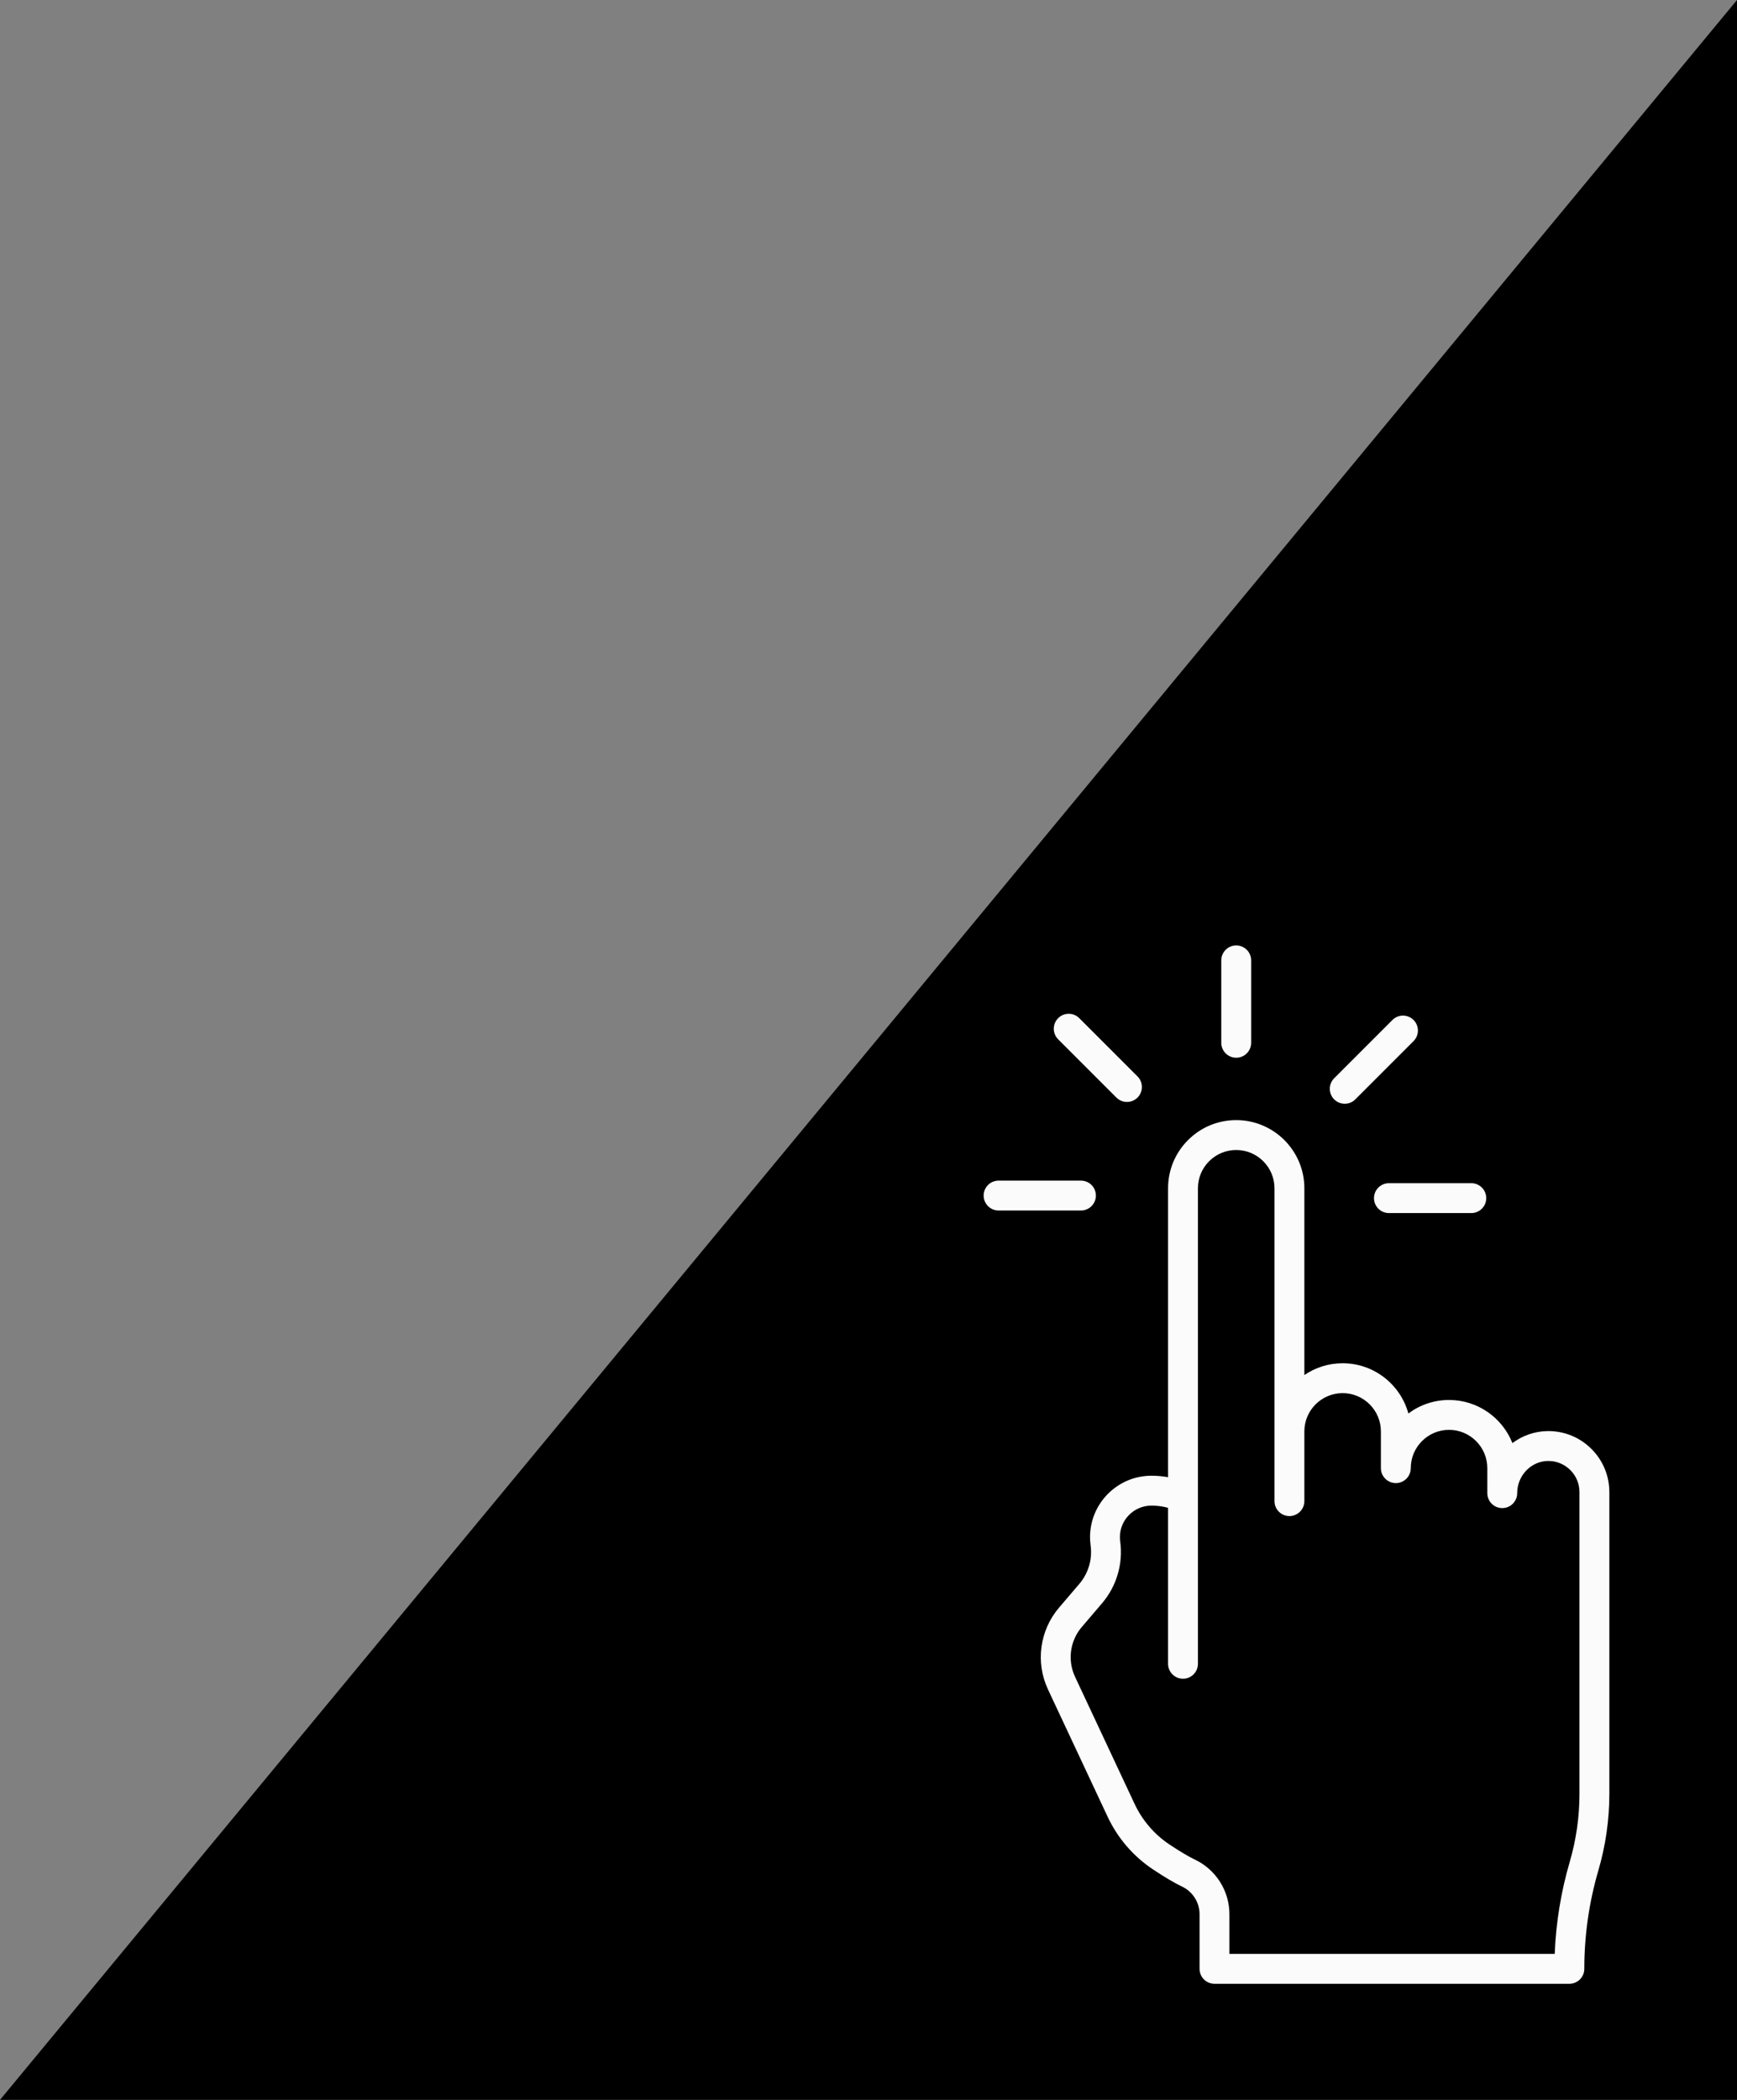 <?xml version="1.0" encoding="UTF-8" standalone="no"?>
<svg
   xmlns:dc="http://purl.org/dc/elements/1.1/"
   xmlns:cc="http://creativecommons.org/ns#"
   xmlns:rdf="http://www.w3.org/1999/02/22-rdf-syntax-ns#"
   xmlns:svg="http://www.w3.org/2000/svg"
   xmlns="http://www.w3.org/2000/svg"
   id="svg8"
   version="1.1"
   viewBox="0 0 31.75 38.365"
   height="38.365mm"
   width="31.75mm">
  <rect x="0" y="0" width="31.75" height="38.365" fill="#808080" stroke="none"/>
  <defs
     id="defs2" />
  <g
     transform="translate(-25.135,-99.219)"
     id="layer1">
    <path
       id="path924"
       d="M 25.135,137.583 H 56.885 V 99.219 Z"
       style="fill:#000000;fill-opacity:1;stroke-width:0.798;stroke-linecap:round" />
  </g>
  <g
     transform="translate(-25.135,-99.219)"
     id="layer2">
    <g
       style="opacity:0.984;fill:#ffffff;fill-opacity:1;stroke:#ffffff;stroke-width:0;stroke-miterlimit:4;stroke-dasharray:none;stroke-opacity:1"
       transform="matrix(0.042,0,0,0.042,39.348,116.492)"
       id="g1099">
      <g
         style="fill:#ffffff;fill-opacity:1;stroke:#ffffff;stroke-width:0;stroke-miterlimit:4;stroke-dasharray:none;stroke-opacity:1"
         id="g1036">
	<g
   style="fill:#ffffff;fill-opacity:1;stroke:#ffffff;stroke-width:0;stroke-miterlimit:4;stroke-dasharray:none;stroke-opacity:1"
   id="g1034">
		<g
   style="fill:#ffffff;fill-opacity:1;stroke:#ffffff;stroke-width:0;stroke-miterlimit:4;stroke-dasharray:none;stroke-opacity:1"
   id="g1032">
			<path
   style="fill:#ffffff;fill-opacity:1;stroke:#ffffff;stroke-width:0;stroke-miterlimit:4;stroke-dasharray:none;stroke-opacity:1"
   d="m 354.209,219.028 c -5.132,-5.121 -11.916,-7.881 -19.192,-7.766 -5.668,0.088 -10.92,2.016 -15.207,5.216 -4.354,-10.974 -15.075,-18.754 -27.58,-18.754 -6.629,0 -12.756,2.186 -17.7,5.875 -3.435,-12.577 -14.962,-21.849 -28.613,-21.849 -6.169,0 -11.905,1.894 -16.655,5.13 l 0.001,-81.239 c 0,-16.352 -13.304,-29.655 -29.655,-29.655 -7.916,0 -15.363,3.081 -20.974,8.681 -5.603,5.604 -8.689,13.052 -8.689,20.974 v 125.676 c -2.362,-0.427 -4.772,-0.642 -7.216,-0.642 -14.746,0 -26.743,11.979 -26.743,26.703 0,1.202 0.085,2.432 0.252,3.653 0.816,5.991 -0.968,12.067 -4.895,16.668 l -8.853,10.368 c -8.433,9.867 -10.317,23.835 -4.802,35.582 l 25.936,55.335 c 4.371,9.326 11.205,17.261 19.763,22.948 5.18,3.443 9.424,5.948 12.607,7.444 2.292,1.08 4.219,2.78 5.58,4.925 1.355,2.128 2.071,4.59 2.071,7.12 v 23.756 c 0,1.724 0.685,3.377 1.904,4.596 1.219,1.219 2.872,1.904 4.596,1.904 h 154.447 c 3.59,0 6.5,-2.91 6.5,-6.5 0,-14.514 2.064,-28.936 6.136,-42.864 3.161,-10.815 4.764,-22.013 4.764,-33.285 V 237.809 c -0.002,-7.095 -2.764,-13.764 -7.783,-18.781 z m -9.461,179.637 c -3.809,13.032 -5.999,26.462 -6.53,40.011 H 196.643 V 421.42 c 0,-5.007 -1.419,-9.883 -4.099,-14.092 -2.677,-4.222 -6.485,-7.581 -11.018,-9.716 -2.576,-1.211 -6.361,-3.461 -10.946,-6.509 -6.575,-4.369 -11.826,-10.468 -15.187,-17.638 l -25.938,-55.339 c -3.351,-7.138 -2.207,-15.622 2.917,-21.617 l 8.855,-10.372 c 6.329,-7.417 9.204,-17.208 7.888,-26.868 -0.089,-0.651 -0.132,-1.27 -0.132,-1.894 0,-7.556 6.165,-13.703 13.743,-13.703 2.469,0 4.884,0.323 7.216,0.962 v 67.85 c 0,3.59 2.91,6.5 6.5,6.5 3.59,0 6.5,-2.91 6.5,-6.5 V 105.639 c 0,-4.449 1.733,-8.633 4.877,-11.777 3.151,-3.146 7.337,-4.878 11.786,-4.878 9.184,0 16.655,7.471 16.655,16.655 l -0.001,136.086 c 0,3.59 2.91,6.5 6.5,6.5 3.59,0 6.5,-2.91 6.5,-6.5 v -30.488 c 0.091,-9.107 7.527,-16.489 16.656,-16.489 9.185,0 16.656,7.472 16.656,16.656 v 15.975 c 0,3.59 2.91,6.5 6.5,6.5 3.59,0 6.5,-2.91 6.5,-6.5 0,-9.185 7.473,-16.657 16.657,-16.657 9.184,0 16.656,7.472 16.656,16.658 l 0.002,10.879 c 10e-4,3.59 2.911,6.499 6.501,6.499 3.589,0 6.499,-2.91 6.499,-6.5 0,-7.605 5.98,-13.885 13.332,-14 3.685,-0.063 7.185,1.353 9.803,3.966 2.558,2.557 3.967,5.961 3.967,9.583 v 131.22 h 0.002 c 0,10.036 -1.427,20.008 -4.242,29.638 z"
   id="path1020" />

			<path
   style="fill:#ffffff;fill-opacity:1;stroke:#ffffff;stroke-width:0;stroke-miterlimit:4;stroke-dasharray:none;stroke-opacity:1"
   d="m 199.607,48.847 c 3.59,0 6.5,-2.91 6.5,-6.5 V 6.5 c 0,-3.59 -2.91,-6.5 -6.5,-6.5 -3.59,0 -6.5,2.91 -6.5,6.5 v 35.847 c 0,3.59 2.91,6.5 6.5,6.5 z"
   id="path1022" />

			<path
   style="fill:#ffffff;fill-opacity:1;stroke:#ffffff;stroke-width:0;stroke-miterlimit:4;stroke-dasharray:none;stroke-opacity:1"
   d="m 246.832,68.871 c 1.663,0 3.327,-0.635 4.596,-1.904 L 276.776,41.62 c 2.539,-2.538 2.539,-6.654 10e-4,-9.192 -2.539,-2.538 -6.655,-2.539 -9.192,0 l -25.348,25.347 c -2.539,2.538 -2.539,6.654 -0.001,9.192 1.268,1.269 2.931,1.904 4.596,1.904 z"
   id="path1024" />

			<path
   style="fill:#ffffff;fill-opacity:1;stroke:#ffffff;stroke-width:0;stroke-miterlimit:4;stroke-dasharray:none;stroke-opacity:1"
   d="m 259.566,109.923 c 0,3.59 2.91,6.5 6.5,6.5 h 35.847 c 3.59,0 6.5,-2.91 6.5,-6.5 0,-3.59 -2.91,-6.5 -6.5,-6.5 h -35.847 c -3.59,0 -6.5,2.91 -6.5,6.5 z"
   id="path1026" />

			<path
   style="fill:#ffffff;fill-opacity:1;stroke:#ffffff;stroke-width:0;stroke-miterlimit:4;stroke-dasharray:none;stroke-opacity:1"
   d="m 138.531,108.805 c 0,-3.59 -2.91,-6.5 -6.5,-6.5 H 96.185 c -3.59,0 -6.5,2.91 -6.5,6.5 0,3.59 2.91,6.5 6.5,6.5 h 35.846 c 3.59,0 6.5,-2.91 6.5,-6.5 z"
   id="path1028" />

			<path
   style="fill:#ffffff;fill-opacity:1;stroke:#ffffff;stroke-width:0;stroke-miterlimit:4;stroke-dasharray:none;stroke-opacity:1"
   d="m 147.459,66.177 c 1.269,1.269 2.933,1.904 4.596,1.904 1.663,0 3.327,-0.635 4.596,-1.904 2.539,-2.539 2.539,-6.654 0,-9.192 L 131.303,31.638 c -2.538,-2.539 -6.654,-2.539 -9.192,0 -2.539,2.539 -2.539,6.654 0,9.192 z"
   id="path1030" />

		</g>

	</g>

</g>
      <g
         style="fill:#ffffff;fill-opacity:1;stroke:#ffffff;stroke-width:0;stroke-miterlimit:4;stroke-dasharray:none;stroke-opacity:1"
         id="g1038">
</g>
      <g
         style="fill:#ffffff;fill-opacity:1;stroke:#ffffff;stroke-width:0;stroke-miterlimit:4;stroke-dasharray:none;stroke-opacity:1"
         id="g1040">
</g>
      <g
         style="fill:#ffffff;fill-opacity:1;stroke:#ffffff;stroke-width:0;stroke-miterlimit:4;stroke-dasharray:none;stroke-opacity:1"
         id="g1042">
</g>
      <g
         style="fill:#ffffff;fill-opacity:1;stroke:#ffffff;stroke-width:0;stroke-miterlimit:4;stroke-dasharray:none;stroke-opacity:1"
         id="g1044">
</g>
      <g
         style="fill:#ffffff;fill-opacity:1;stroke:#ffffff;stroke-width:0;stroke-miterlimit:4;stroke-dasharray:none;stroke-opacity:1"
         id="g1046">
</g>
      <g
         style="fill:#ffffff;fill-opacity:1;stroke:#ffffff;stroke-width:0;stroke-miterlimit:4;stroke-dasharray:none;stroke-opacity:1"
         id="g1048">
</g>
      <g
         style="fill:#ffffff;fill-opacity:1;stroke:#ffffff;stroke-width:0;stroke-miterlimit:4;stroke-dasharray:none;stroke-opacity:1"
         id="g1050">
</g>
      <g
         style="fill:#ffffff;fill-opacity:1;stroke:#ffffff;stroke-width:0;stroke-miterlimit:4;stroke-dasharray:none;stroke-opacity:1"
         id="g1052">
</g>
      <g
         style="fill:#ffffff;fill-opacity:1;stroke:#ffffff;stroke-width:0;stroke-miterlimit:4;stroke-dasharray:none;stroke-opacity:1"
         id="g1054">
</g>
      <g
         style="fill:#ffffff;fill-opacity:1;stroke:#ffffff;stroke-width:0;stroke-miterlimit:4;stroke-dasharray:none;stroke-opacity:1"
         id="g1056">
</g>
      <g
         style="fill:#ffffff;fill-opacity:1;stroke:#ffffff;stroke-width:0;stroke-miterlimit:4;stroke-dasharray:none;stroke-opacity:1"
         id="g1058">
</g>
      <g
         style="fill:#ffffff;fill-opacity:1;stroke:#ffffff;stroke-width:0;stroke-miterlimit:4;stroke-dasharray:none;stroke-opacity:1"
         id="g1060">
</g>
      <g
         style="fill:#ffffff;fill-opacity:1;stroke:#ffffff;stroke-width:0;stroke-miterlimit:4;stroke-dasharray:none;stroke-opacity:1"
         id="g1062">
</g>
      <g
         style="fill:#ffffff;fill-opacity:1;stroke:#ffffff;stroke-width:0;stroke-miterlimit:4;stroke-dasharray:none;stroke-opacity:1"
         id="g1064">
</g>
      <g
         style="fill:#ffffff;fill-opacity:1;stroke:#ffffff;stroke-width:0;stroke-miterlimit:4;stroke-dasharray:none;stroke-opacity:1"
         id="g1066">
</g>
    </g>
  </g>
</svg>

